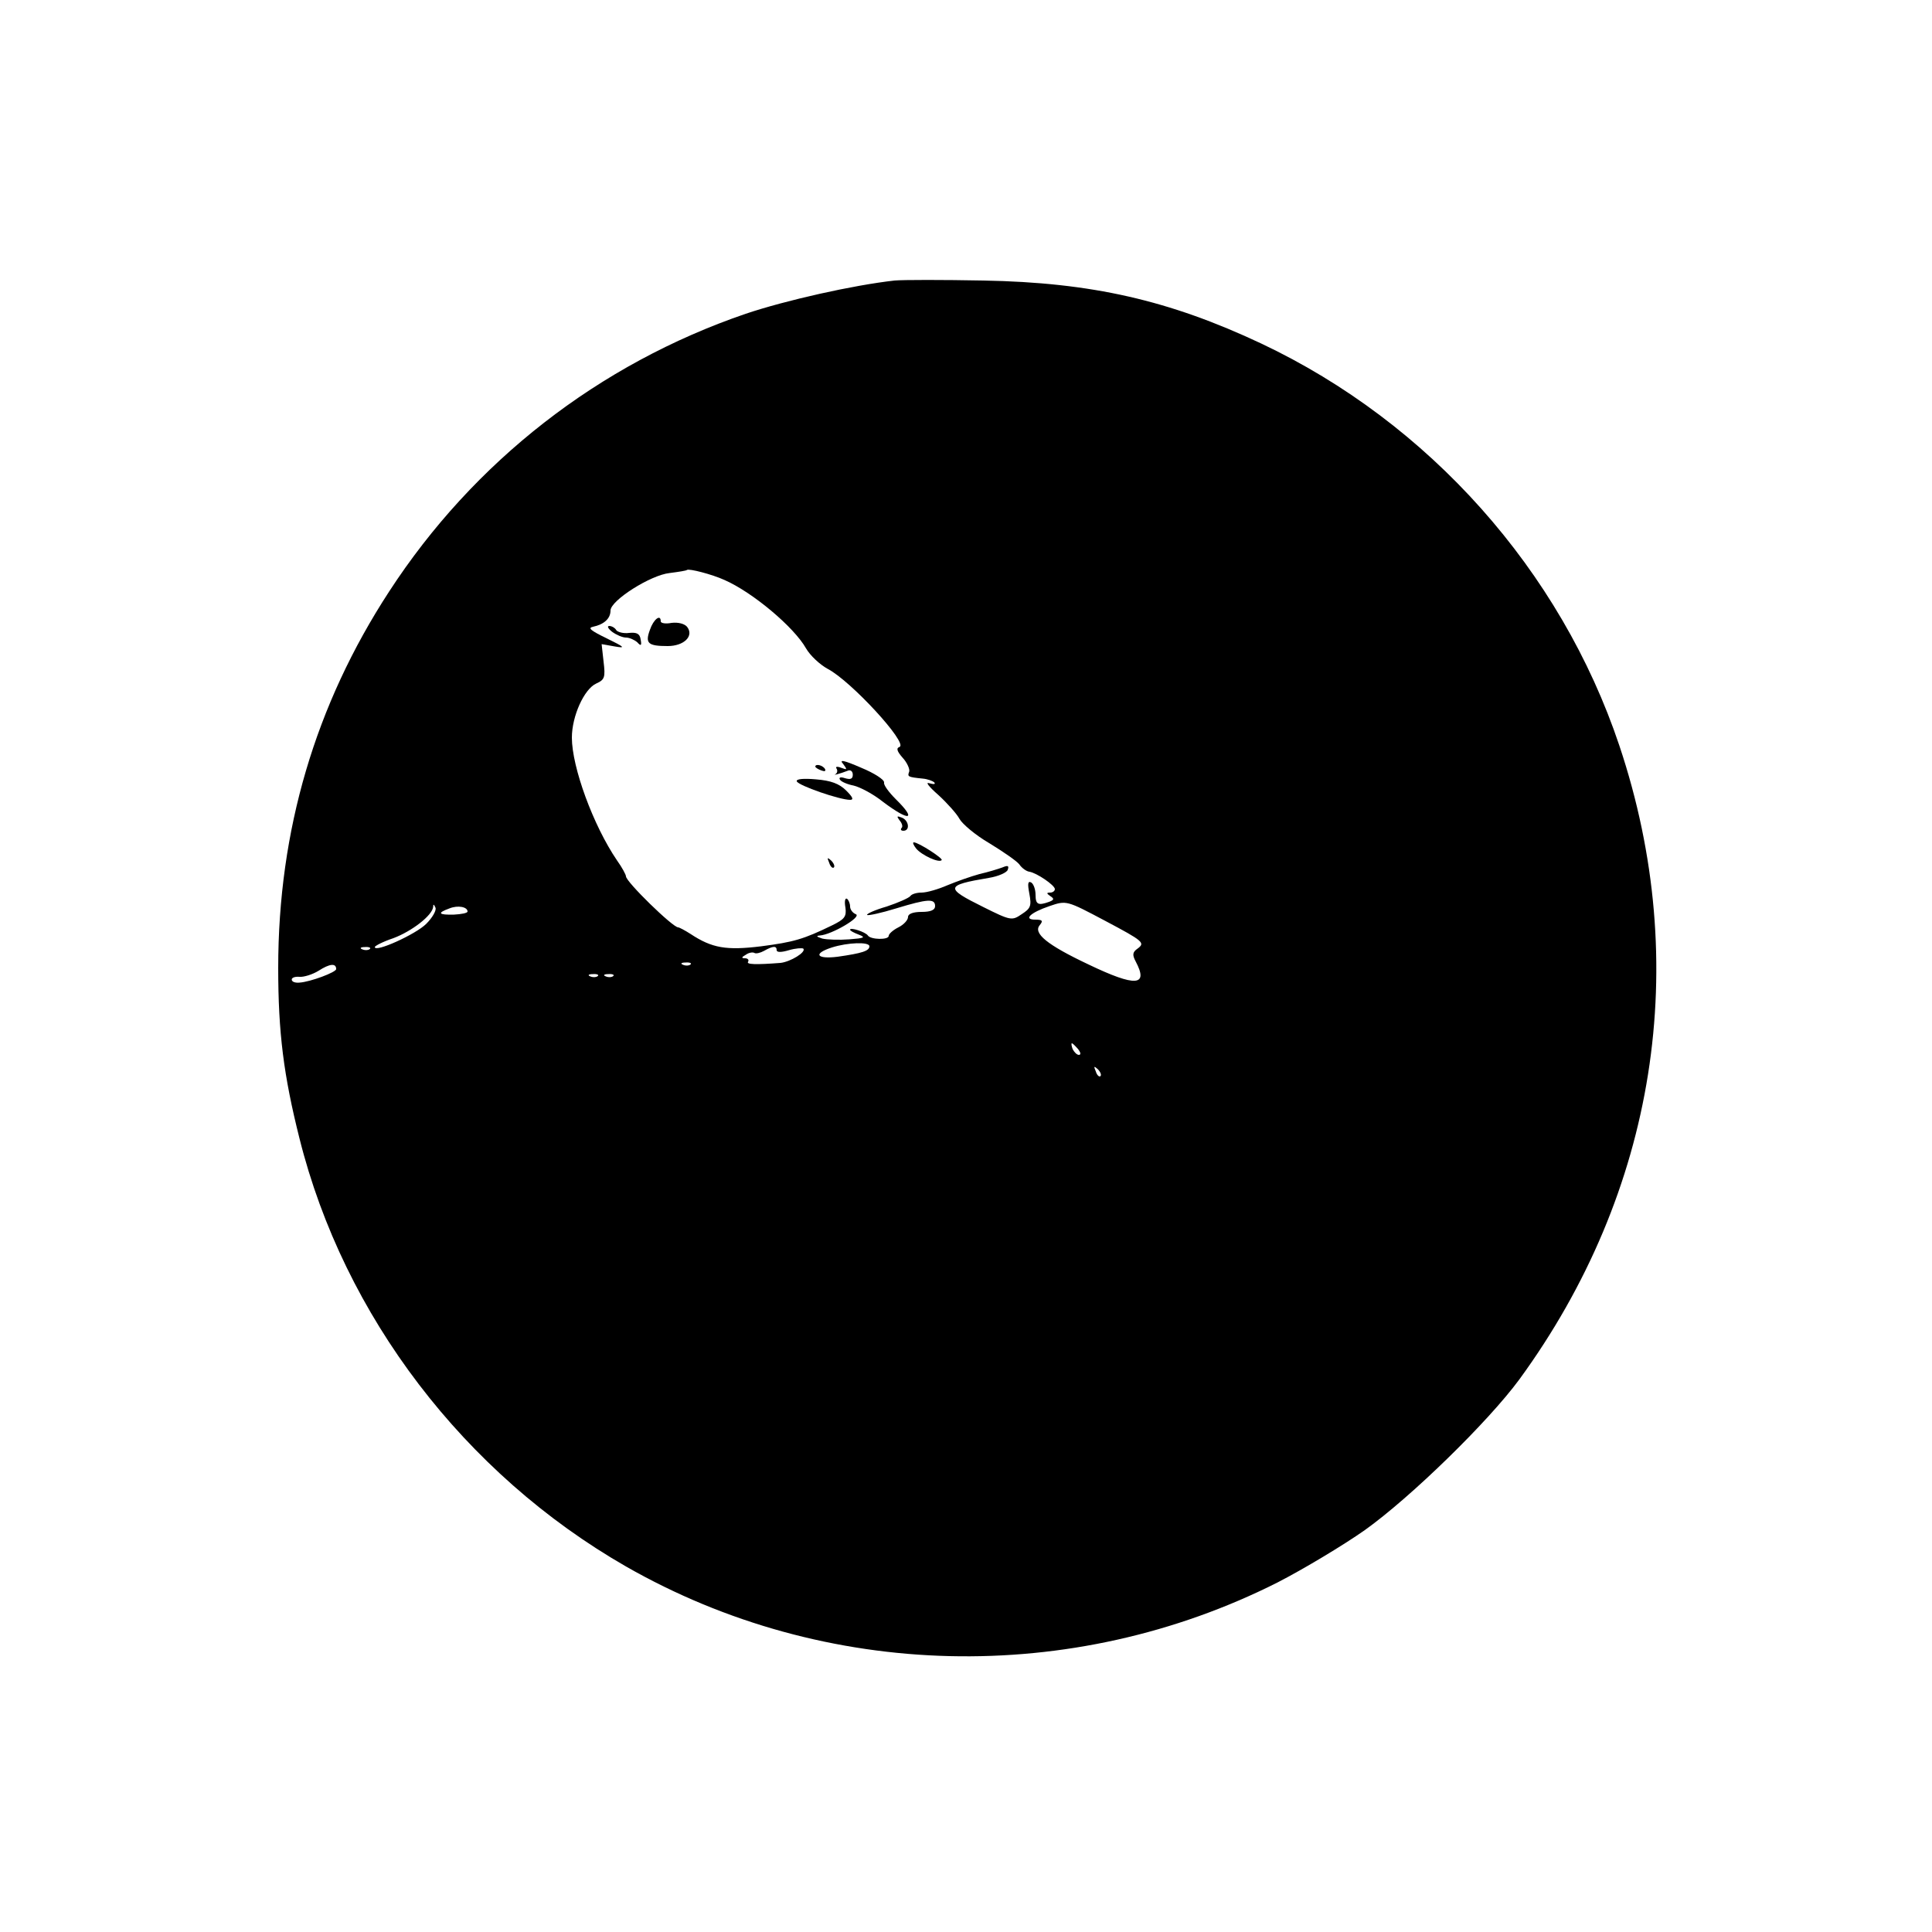 <?xml version="1.0" standalone="no"?>
<!DOCTYPE svg PUBLIC "-//W3C//DTD SVG 20010904//EN"
 "http://www.w3.org/TR/2001/REC-SVG-20010904/DTD/svg10.dtd">
<svg version="1.0" xmlns="http://www.w3.org/2000/svg"
 width="500pt" height="500pt" viewBox="0 0 500 500"
 preserveAspectRatio="xMidYMid meet">

<g transform="translate(0,500) scale(0.1,-0.1)"
fill="#000000" stroke="none">
<path d="M2315 4274 c-107 -12 -281 -51 -385 -86 -380 -130 -704 -382 -923
-719 -191 -293 -287 -618 -287 -974 0 -167 14 -278 55 -441 115 -460 427 -868
845 -1108 516 -295 1154 -310 1687 -41 66 34 168 95 225 135 119 85 319 280
400 390 354 485 448 1075 259 1640 -152 454 -493 836 -927 1041 -238 112 -439
158 -719 163 -104 2 -208 2 -230 0z m-440 -775 c73 -32 180 -122 211 -177 11
-19 36 -42 56 -53 60 -31 209 -193 186 -202 -9 -3 -7 -11 8 -28 12 -13 19 -30
17 -36 -5 -13 -4 -14 35 -18 12 -1 26 -6 30 -10 4 -5 -2 -5 -13 -2 -11 4 -1
-9 23 -30 23 -21 48 -49 55 -62 7 -13 41 -42 77 -63 36 -22 71 -46 78 -55 6
-9 18 -18 26 -19 19 -3 66 -35 66 -45 0 -5 -6 -9 -12 -9 -10 0 -10 -2 0 -9 11
-7 10 -10 -3 -15 -28 -10 -35 -7 -35 18 0 14 -5 28 -11 32 -9 5 -10 -3 -5 -29
6 -32 3 -38 -20 -53 -25 -17 -28 -17 -100 19 -99 49 -98 56 15 75 25 4 47 14
49 21 4 11 0 12 -14 6 -11 -4 -37 -12 -59 -17 -22 -6 -59 -19 -83 -29 -23 -10
-53 -19 -67 -19 -13 0 -26 -4 -29 -9 -4 -5 -31 -17 -61 -27 -31 -9 -53 -19
-51 -22 3 -2 36 5 75 17 82 25 101 26 101 6 0 -10 -11 -15 -35 -15 -22 0 -35
-5 -35 -13 0 -8 -11 -20 -25 -27 -14 -7 -25 -17 -25 -22 0 -11 -47 -10 -54 1
-6 9 -46 22 -46 15 0 -3 10 -8 23 -13 18 -7 14 -9 -25 -12 -26 -2 -57 -1 -70
2 -15 5 -17 7 -6 8 30 2 109 48 93 55 -8 3 -15 12 -15 20 0 8 -4 17 -8 20 -5
3 -7 -7 -4 -23 3 -23 -2 -30 -35 -46 -74 -36 -99 -43 -183 -54 -90 -11 -127
-5 -183 32 -14 9 -29 17 -32 17 -14 0 -135 118 -135 132 0 4 -10 23 -23 41
-62 91 -117 242 -117 318 0 56 32 126 63 140 22 10 24 16 19 57 l-5 45 34 -6
c29 -5 26 -2 -21 21 -41 20 -50 27 -35 30 28 6 45 21 45 42 0 26 104 92 153
97 23 3 43 6 45 8 5 4 64 -11 97 -26z m985 -882 c100 -53 104 -57 84 -72 -13
-9 -14 -16 -5 -33 34 -64 1 -67 -122 -8 -108 51 -144 81 -126 102 9 11 7 14
-12 14 -31 0 -13 18 37 35 44 15 44 15 144 -38z m-1757 -8 c-27 -27 -133 -75
-133 -60 0 3 21 14 48 23 48 18 101 59 103 81 0 8 2 7 6 -2 3 -7 -8 -26 -24
-42z m107 32 c0 -4 -16 -7 -35 -8 -40 -1 -45 4 -12 16 22 9 47 4 47 -8z m1040
-90 c0 -12 -19 -18 -82 -27 -55 -7 -65 8 -15 24 41 13 97 15 97 3z m-1293 -7
c-3 -3 -12 -4 -19 -1 -8 3 -5 6 6 6 11 1 17 -2 13 -5z m1053 -3 c0 -6 12 -6
32 0 17 5 34 6 37 4 8 -9 -33 -34 -59 -37 -65 -5 -89 -4 -84 3 3 5 -1 9 -8 9
-10 0 -9 3 2 9 8 6 18 7 22 5 4 -3 16 0 25 5 23 13 33 14 33 2z m-1140 -49 c0
-8 -66 -33 -95 -35 -11 -1 -20 2 -20 8 0 5 9 8 20 7 11 -1 34 6 50 16 28 18
45 20 45 4z m917 12 c-3 -3 -12 -4 -19 -1 -8 3 -5 6 6 6 11 1 17 -2 13 -5z
m-240 -30 c-3 -3 -12 -4 -19 -1 -8 3 -5 6 6 6 11 1 17 -2 13 -5z m40 0 c-3 -3
-12 -4 -19 -1 -8 3 -5 6 6 6 11 1 17 -2 13 -5z m1203 -189 c7 -9 8 -15 2 -15
-5 0 -12 7 -16 15 -3 8 -4 15 -2 15 2 0 9 -7 16 -15z m58 -70 c-3 -3 -9 2 -12
12 -6 14 -5 15 5 6 7 -7 10 -15 7 -18z"/>
<path d="M1682 3370 c-13 -35 -5 -42 46 -42 42 0 69 26 50 50 -7 8 -23 12 -40
10 -15 -3 -28 -1 -28 4 0 20 -19 5 -28 -22z"/>
<path d="M1584 3365 c11 -8 27 -15 36 -15 9 0 22 -6 29 -12 10 -11 12 -9 9 7
-2 15 -10 19 -30 17 -14 -2 -29 2 -33 7 -3 6 -12 11 -18 11 -7 0 -3 -7 7 -15z"/>
<path d="M2182 3023 c11 -15 11 -16 -5 -10 -10 4 -16 3 -12 -2 3 -5 2 -11 -2
-14 -10 -5 12 1 30 8 8 4 14 -1 14 -10 0 -11 -6 -13 -20 -9 -12 4 -17 2 -13
-4 3 -5 19 -12 35 -15 17 -4 51 -22 76 -42 69 -52 89 -48 33 7 -18 18 -32 37
-30 43 1 7 -25 24 -59 38 -46 20 -58 22 -47 10z"/>
<path d="M2110 3016 c0 -2 7 -7 16 -10 8 -3 12 -2 9 4 -6 10 -25 14 -25 6z"/>
<path d="M2062 2978 c4 -11 111 -48 138 -48 10 0 7 7 -10 24 -18 18 -40 26
-78 29 -33 3 -52 1 -50 -5z"/>
<path d="M2328 2877 c7 -8 9 -17 5 -20 -3 -4 -1 -7 5 -7 18 0 14 27 -4 34 -13
5 -14 4 -6 -7z"/>
<path d="M2371 2804 c14 -17 59 -38 66 -30 5 4 -60 46 -72 46 -4 0 -1 -7 6
-16z"/>
<path d="M2146 2767 c3 -10 9 -15 12 -12 3 3 0 11 -7 18 -10 9 -11 8 -5 -6z"/>
</g>
</svg>
